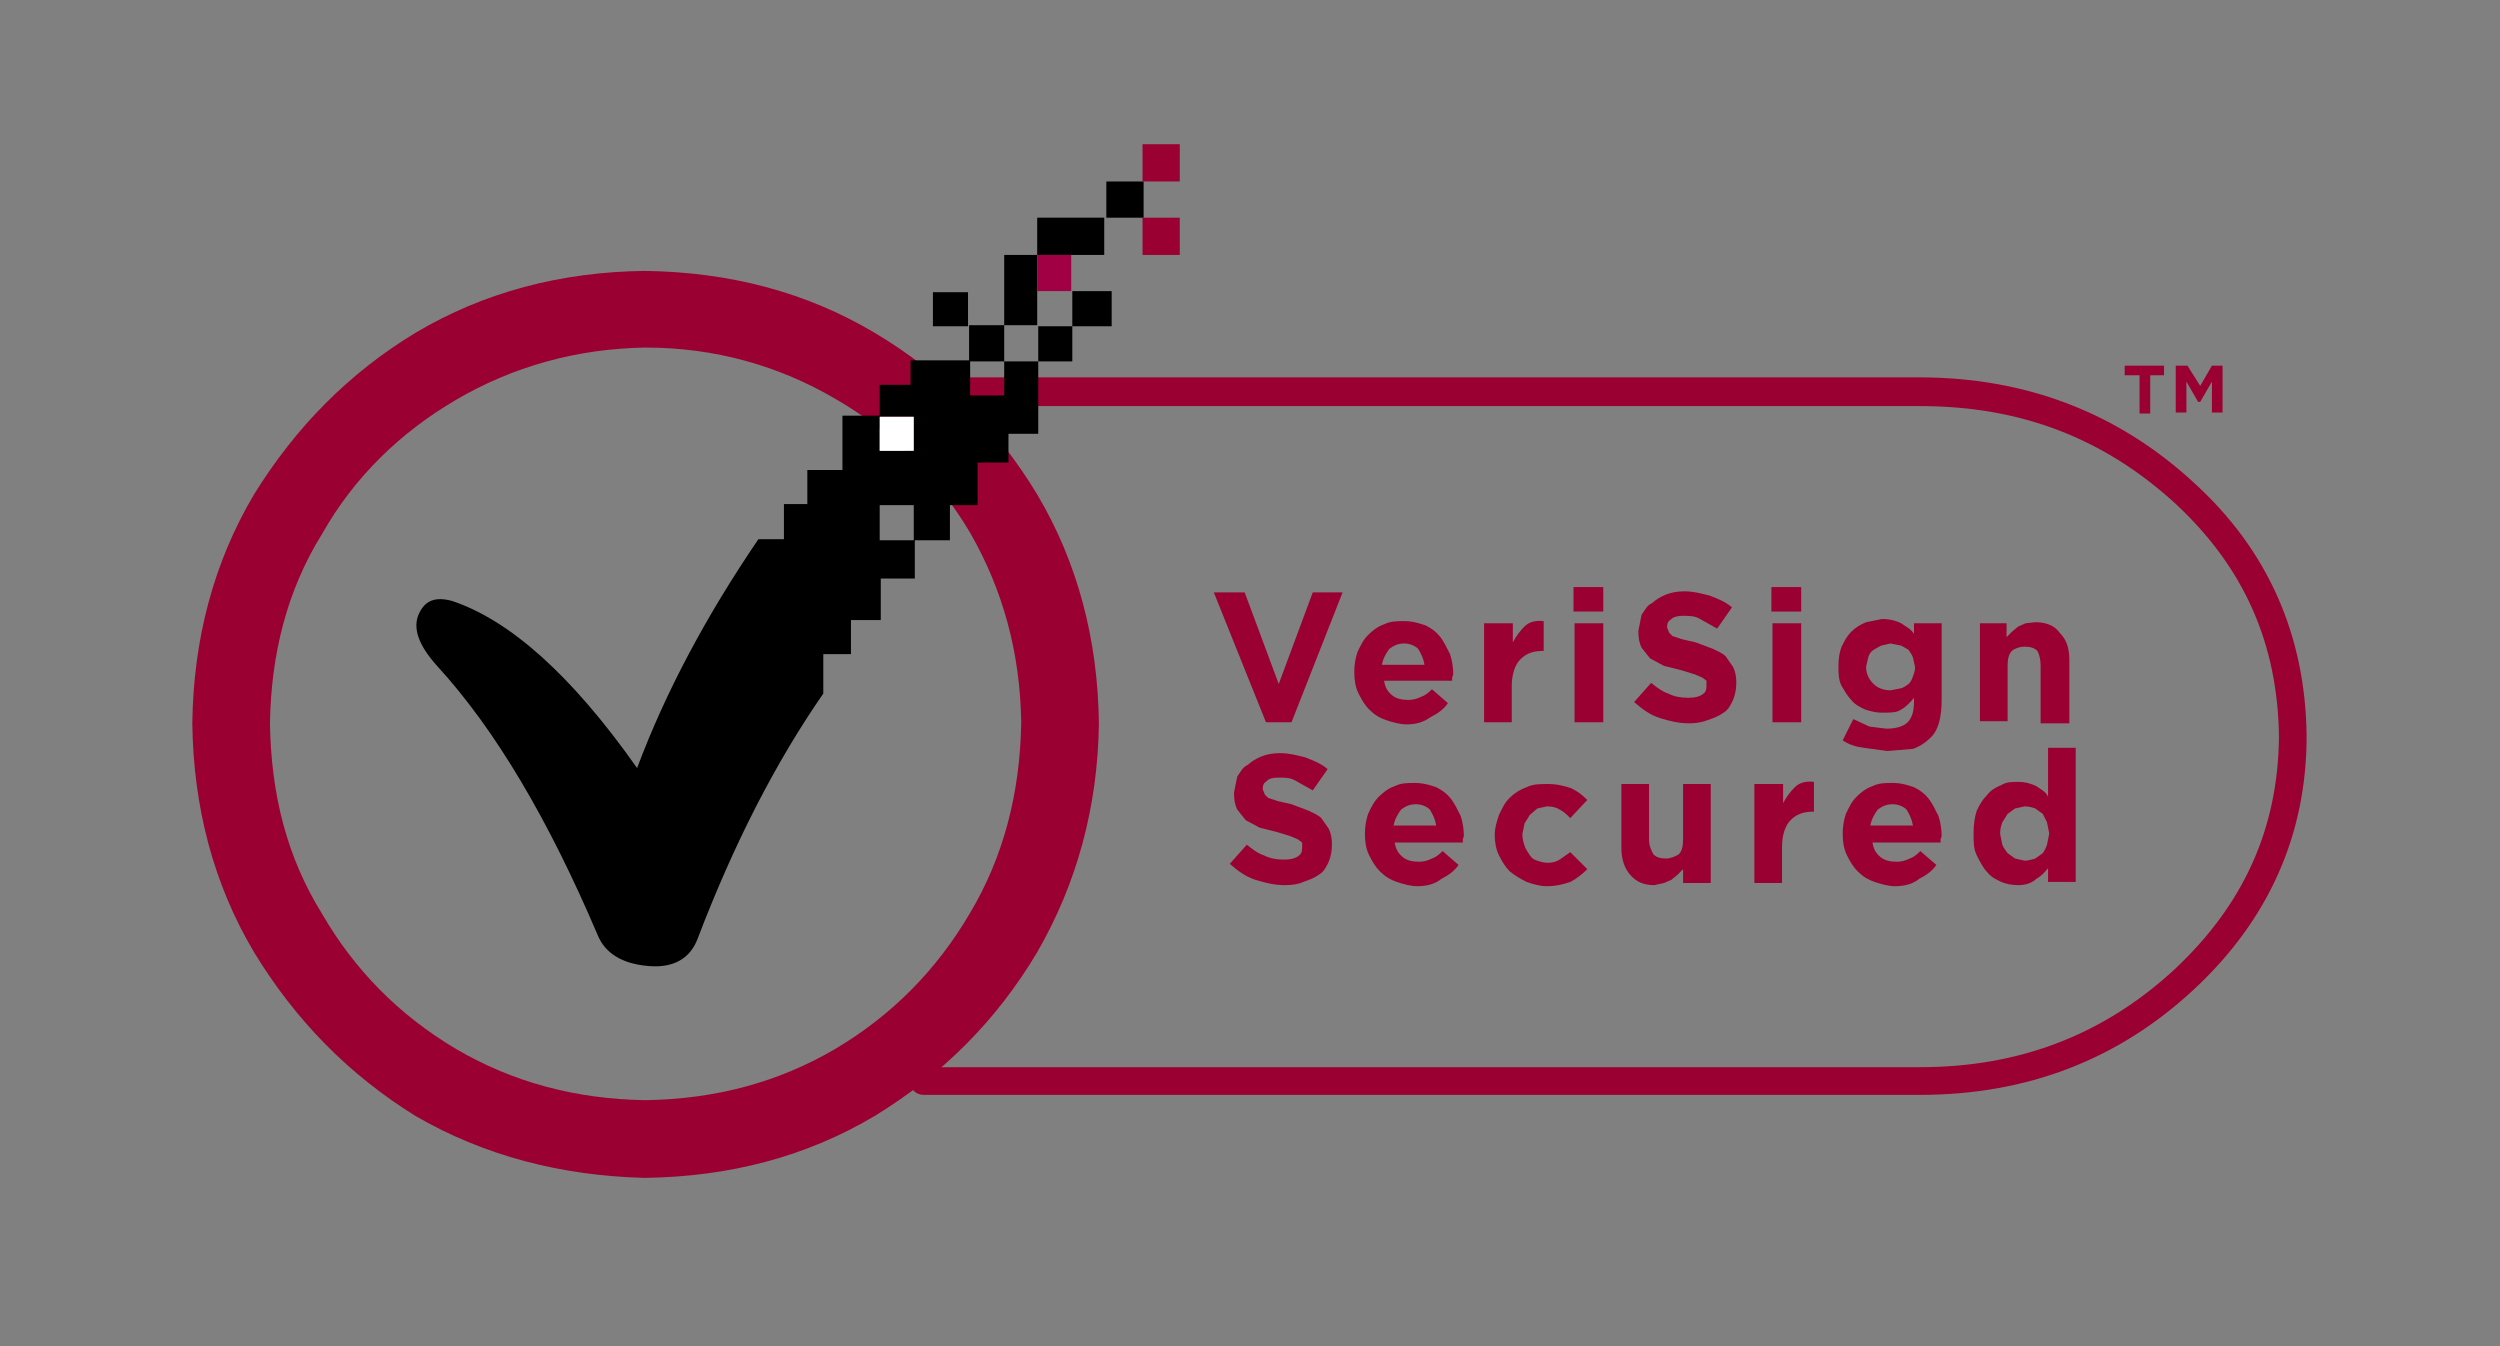 <svg width="91" height="49" viewBox="0 0 91 49" fill="none" xmlns="http://www.w3.org/2000/svg">
<rect x="0" y="0" width="91" height="49" fill="#808080" stroke="none"/>
<g clip-path="url(#clip0_301_1180)">
<path d="M33.609 14.782H69.901C73.542 14.782 76.564 15.945 79.159 18.308C81.676 20.633 82.916 23.423 82.954 26.833H83.458H82.954C82.916 30.165 81.676 32.917 79.159 35.28C76.602 37.644 73.542 38.845 69.901 38.845H33.609C33.338 38.845 33.106 39.078 33.106 39.349C33.106 39.62 33.338 39.853 33.609 39.853H69.901C73.775 39.853 77.106 38.574 79.856 36.017C82.567 33.498 83.961 30.398 83.961 26.794C83.923 23.152 82.567 20.013 79.817 17.533C77.067 15.015 73.736 13.736 69.863 13.736H33.609C33.338 13.736 33.106 13.969 33.106 14.24C33.106 14.55 33.338 14.782 33.609 14.782ZM33.609 14.782H69.901C73.542 14.782 76.564 15.945 79.159 18.308C81.676 20.633 82.916 23.423 82.954 26.833H83.458H82.954C82.916 30.165 81.676 32.917 79.159 35.28C76.602 37.644 73.542 38.845 69.901 38.845H33.609C33.338 38.845 33.106 39.078 33.106 39.349C33.106 39.62 33.338 39.853 33.609 39.853H69.901C73.775 39.853 77.106 38.574 79.856 36.017C82.567 33.498 83.961 30.398 83.961 26.794C83.923 23.152 82.567 20.013 79.817 17.533C77.067 15.015 73.736 13.736 69.863 13.736H33.609C33.338 13.736 33.106 13.969 33.106 14.24C33.106 14.55 33.338 14.782 33.609 14.782Z" fill="#9B0033"/>
<path fill-rule="evenodd" clip-rule="evenodd" d="M30.394 14.511C32.486 15.712 34.113 17.378 35.313 19.393C36.514 21.486 37.134 23.772 37.172 26.291C37.134 28.887 36.514 31.212 35.313 33.227C34.113 35.28 32.486 36.947 30.394 38.186C28.342 39.388 26.056 40.008 23.5 40.046C20.944 40.008 18.659 39.388 16.606 38.186C14.514 36.947 12.887 35.28 11.725 33.265C10.447 31.212 9.866 28.925 9.827 26.329C9.866 23.811 10.447 21.486 11.725 19.432C12.887 17.378 14.553 15.751 16.606 14.55C18.659 13.348 20.982 12.69 23.5 12.651C26.018 12.651 28.342 13.31 30.394 14.511ZM23.461 9.861C20.401 9.9 17.613 10.636 15.134 12.108C12.694 13.581 10.757 15.557 9.246 17.998C7.775 20.478 7.039 23.268 7 26.329C7.039 29.39 7.775 32.18 9.246 34.66C10.757 37.14 12.694 39.116 15.134 40.628C17.613 42.061 20.401 42.797 23.461 42.875C26.56 42.836 29.349 42.1 31.828 40.628C34.306 39.116 36.282 37.14 37.754 34.66C39.187 32.18 39.961 29.39 40 26.329C39.961 23.268 39.225 20.478 37.754 17.998C36.282 15.557 34.306 13.581 31.828 12.108C29.349 10.636 26.56 9.9 23.461 9.861Z" fill="#9B0033"/>
<path d="M44.183 21.563H45.306L46.546 24.896L47.785 21.563H48.87L47.011 26.291H46.081L44.183 21.563Z" fill="#9B0033"/>
<path d="M57.313 22.687H58.359V26.291H57.313V22.687ZM57.275 21.369H58.359V22.261H57.275V21.369ZM54.06 22.687H55.067V23.384C55.183 23.152 55.338 22.958 55.493 22.803C55.648 22.648 55.88 22.571 56.19 22.609V23.694H56.151C55.764 23.694 55.532 23.811 55.338 24.004C55.144 24.198 55.028 24.547 55.028 24.973V26.291H54.021V22.687H54.06ZM51.852 24.198C51.813 23.966 51.736 23.811 51.62 23.617C51.503 23.501 51.31 23.423 51.116 23.423C50.884 23.423 50.729 23.501 50.574 23.617C50.458 23.772 50.341 23.966 50.303 24.198H51.852ZM51.194 26.368C50.961 26.368 50.69 26.291 50.458 26.213C50.225 26.136 50.032 26.019 49.838 25.826C49.683 25.671 49.567 25.477 49.451 25.244C49.334 25.012 49.296 24.741 49.296 24.469C49.296 24.198 49.334 23.966 49.412 23.733C49.528 23.501 49.605 23.307 49.799 23.113C49.954 22.958 50.148 22.803 50.38 22.726C50.613 22.609 50.845 22.609 51.116 22.609C51.426 22.609 51.658 22.687 51.891 22.764C52.123 22.881 52.278 22.997 52.433 23.191C52.549 23.346 52.665 23.578 52.782 23.811C52.859 24.043 52.898 24.314 52.898 24.547L52.859 24.663V24.779H50.38C50.419 25.012 50.496 25.167 50.69 25.322C50.845 25.438 51.039 25.477 51.271 25.477C51.426 25.477 51.581 25.438 51.736 25.361C51.852 25.322 51.968 25.244 52.123 25.089L52.704 25.593C52.549 25.826 52.317 25.981 52.084 26.097C51.813 26.291 51.542 26.368 51.194 26.368Z" fill="#9B0033"/>
<path d="M61.496 26.329C61.109 26.329 60.799 26.252 60.412 26.136C60.063 26.019 59.792 25.826 59.482 25.554L60.102 24.857C60.296 25.012 60.489 25.167 60.722 25.244C60.954 25.361 61.187 25.399 61.458 25.399C61.69 25.399 61.845 25.361 61.961 25.283C62.078 25.206 62.116 25.128 62.116 24.973V24.779L61.961 24.663L61.69 24.547L61.187 24.392L60.567 24.237L60.063 23.966L59.754 23.578C59.676 23.423 59.637 23.229 59.637 22.997V22.958L59.754 22.377C59.87 22.222 59.947 22.028 60.141 21.951C60.257 21.834 60.451 21.718 60.644 21.641C60.838 21.563 61.07 21.524 61.303 21.524C61.651 21.524 61.923 21.602 62.232 21.68C62.542 21.796 62.813 21.912 63.046 22.106L62.504 22.881L61.884 22.532C61.69 22.416 61.496 22.416 61.264 22.416C61.071 22.416 60.916 22.454 60.838 22.532C60.722 22.609 60.683 22.687 60.683 22.803V22.842L60.761 23.036L60.877 23.152L61.225 23.268L61.729 23.384L62.349 23.617C62.504 23.694 62.697 23.772 62.813 23.888L63.084 24.276C63.162 24.431 63.201 24.624 63.201 24.818V24.857C63.201 25.089 63.162 25.283 63.084 25.477C63.007 25.632 62.93 25.826 62.736 25.942C62.581 26.058 62.387 26.136 62.155 26.213C61.961 26.291 61.729 26.329 61.496 26.329Z" fill="#9B0033"/>
<path d="M64.518 22.687H65.563V26.291H64.518V22.687ZM64.479 21.369H65.563V22.261H64.479V21.369Z" fill="#9B0033"/>
<path d="M72.032 22.687H73.039V23.191L73.232 22.997L73.465 22.803L73.736 22.687L74.084 22.648C74.472 22.648 74.782 22.764 74.975 23.036C75.208 23.268 75.324 23.578 75.324 24.004V26.329H74.278V24.237C74.278 24.004 74.239 23.849 74.162 23.694C74.046 23.578 73.891 23.539 73.697 23.539C73.504 23.539 73.31 23.617 73.232 23.694C73.116 23.811 73.077 24.004 73.077 24.237V26.252H72.07V22.687H72.032ZM68.817 25.128L69.204 25.051C69.32 25.012 69.359 24.973 69.475 24.896C69.553 24.818 69.591 24.741 69.63 24.624C69.669 24.508 69.708 24.431 69.708 24.276L69.63 23.927C69.591 23.811 69.514 23.733 69.475 23.656L69.204 23.501L68.817 23.423L68.468 23.501L68.197 23.656C68.081 23.733 68.042 23.811 68.004 23.927L67.926 24.276C67.926 24.547 68.042 24.741 68.197 24.896C68.352 25.051 68.584 25.128 68.817 25.128ZM68.701 27.337L67.849 27.221C67.539 27.182 67.306 27.104 67.074 26.949L67.461 26.174L68.042 26.446L68.662 26.523C69.01 26.523 69.282 26.446 69.437 26.291C69.591 26.136 69.669 25.903 69.669 25.554V25.399C69.553 25.554 69.359 25.748 69.204 25.826C69.049 25.942 68.817 25.942 68.507 25.942C68.313 25.942 68.12 25.903 67.887 25.826C67.732 25.748 67.539 25.671 67.384 25.477C67.267 25.361 67.151 25.167 67.035 24.973C66.919 24.741 66.919 24.508 66.919 24.237C66.919 23.966 66.958 23.733 67.035 23.539C67.151 23.307 67.229 23.152 67.384 22.997C67.539 22.842 67.732 22.726 67.926 22.648L68.507 22.532C68.817 22.532 69.049 22.609 69.204 22.687C69.359 22.803 69.553 22.881 69.669 23.074V22.687H70.676V25.477C70.676 26.097 70.56 26.601 70.25 26.872C70.095 27.027 69.863 27.182 69.63 27.259L68.701 27.337Z" fill="#9B0033"/>
<path d="M46.778 32.219C46.391 32.219 46.081 32.142 45.694 32.025C45.345 31.909 45.074 31.715 44.764 31.444L45.384 30.747C45.577 30.902 45.771 31.057 46.004 31.134C46.236 31.25 46.468 31.289 46.739 31.289C46.972 31.289 47.127 31.25 47.243 31.173C47.359 31.095 47.398 31.018 47.398 30.863V30.669L47.243 30.553L46.972 30.437L46.468 30.282L45.849 30.127L45.345 29.855L45.035 29.468C44.958 29.313 44.919 29.119 44.919 28.887V28.848L45.035 28.267C45.151 28.112 45.229 27.918 45.422 27.84C45.539 27.724 45.732 27.608 45.926 27.53C46.12 27.453 46.352 27.414 46.584 27.414C46.933 27.414 47.204 27.492 47.514 27.569C47.824 27.686 48.095 27.802 48.327 27.995L47.785 28.77L47.166 28.422C46.972 28.305 46.778 28.305 46.546 28.305C46.313 28.305 46.197 28.344 46.12 28.422C46.004 28.499 45.965 28.577 45.965 28.693V28.732L46.042 28.925L46.158 29.042L46.507 29.158L47.011 29.274L47.63 29.507C47.785 29.584 47.979 29.662 48.095 29.778L48.366 30.165C48.444 30.32 48.482 30.514 48.482 30.708V30.747C48.482 30.979 48.444 31.173 48.366 31.367C48.289 31.522 48.211 31.715 48.018 31.832C47.863 31.948 47.669 32.025 47.437 32.103C47.282 32.18 47.049 32.219 46.778 32.219Z" fill="#9B0033"/>
<path d="M56.306 32.258C56.035 32.258 55.803 32.18 55.57 32.103C55.338 31.987 55.144 31.87 54.951 31.715C54.796 31.56 54.679 31.367 54.563 31.134C54.447 30.902 54.408 30.63 54.408 30.398C54.408 30.127 54.486 29.894 54.563 29.662C54.679 29.429 54.757 29.235 54.951 29.042C55.105 28.887 55.338 28.732 55.57 28.654C55.803 28.538 56.035 28.538 56.345 28.538C56.694 28.538 56.965 28.616 57.197 28.693C57.429 28.809 57.584 28.925 57.778 29.119L57.158 29.778C57.042 29.662 56.926 29.546 56.771 29.468C56.655 29.39 56.5 29.352 56.306 29.352L55.958 29.429L55.687 29.662L55.493 29.972L55.415 30.359V30.398C55.415 30.514 55.454 30.669 55.493 30.785C55.532 30.902 55.609 31.018 55.687 31.134C55.764 31.25 55.841 31.289 55.958 31.328C56.074 31.367 56.19 31.405 56.345 31.405C56.5 31.405 56.655 31.367 56.771 31.289L57.158 31.018L57.778 31.638C57.623 31.793 57.391 31.987 57.158 32.103C56.926 32.18 56.655 32.258 56.306 32.258ZM52.278 30.049C52.239 29.817 52.162 29.662 52.046 29.468C51.929 29.352 51.736 29.274 51.542 29.274C51.31 29.274 51.155 29.352 51 29.468C50.884 29.623 50.767 29.817 50.729 30.049H52.278ZM51.581 32.258C51.349 32.258 51.077 32.18 50.845 32.103C50.613 32.025 50.419 31.909 50.225 31.715C50.07 31.56 49.954 31.367 49.838 31.134C49.722 30.902 49.683 30.63 49.683 30.359C49.683 30.088 49.722 29.855 49.799 29.623C49.915 29.39 49.993 29.197 50.187 29.003C50.341 28.848 50.535 28.693 50.767 28.616C51 28.499 51.232 28.499 51.503 28.499C51.813 28.499 52.046 28.577 52.278 28.654C52.511 28.77 52.665 28.887 52.82 29.081C52.937 29.235 53.053 29.468 53.169 29.7C53.246 29.933 53.285 30.204 53.285 30.437L53.246 30.553V30.669H50.767C50.806 30.902 50.884 31.057 51.077 31.212C51.232 31.328 51.426 31.367 51.658 31.367C51.813 31.367 51.968 31.328 52.123 31.25C52.239 31.212 52.355 31.134 52.511 30.979L53.091 31.483C52.937 31.715 52.704 31.87 52.472 31.987C52.239 32.18 51.929 32.258 51.581 32.258Z" fill="#9B0033"/>
<path d="M60.218 32.219C59.831 32.219 59.56 32.103 59.328 31.832C59.134 31.599 59.018 31.289 59.018 30.863V28.538H60.025V30.553C60.025 30.785 60.102 30.94 60.18 31.095C60.296 31.212 60.451 31.25 60.645 31.25C60.799 31.25 60.993 31.173 61.109 31.095C61.225 30.979 61.264 30.785 61.264 30.553V28.538H62.271V32.142H61.264V31.638L61.071 31.832L60.838 32.025L60.567 32.142L60.218 32.219Z" fill="#9B0033"/>
<path d="M73.697 31.328C73.814 31.328 73.968 31.289 74.085 31.25L74.356 31.057C74.433 30.94 74.472 30.863 74.511 30.747L74.588 30.359V30.32L74.511 29.933L74.356 29.623L74.085 29.429C73.968 29.39 73.852 29.352 73.697 29.352L73.349 29.429L73.078 29.623L72.884 29.933C72.845 30.049 72.806 30.165 72.806 30.32V30.359L72.884 30.747C72.923 30.863 73 30.94 73.078 31.057L73.349 31.25L73.697 31.328ZM73.465 32.219C73.233 32.219 73.039 32.18 72.845 32.103C72.69 32.025 72.497 31.948 72.342 31.754C72.187 31.599 72.07 31.367 71.954 31.134C71.838 30.902 71.838 30.669 71.838 30.359V30.32C71.838 30.01 71.877 29.739 71.954 29.507C72.07 29.274 72.148 29.119 72.342 28.925C72.458 28.77 72.651 28.654 72.845 28.577C73.039 28.46 73.233 28.46 73.465 28.46C73.736 28.46 73.968 28.538 74.123 28.616C74.278 28.732 74.472 28.809 74.549 29.003V27.221H75.556V32.103H74.549V31.599C74.433 31.754 74.278 31.909 74.123 31.987C73.968 32.142 73.736 32.219 73.465 32.219ZM69.63 30.049C69.592 29.817 69.514 29.662 69.398 29.468C69.282 29.352 69.088 29.274 68.894 29.274C68.662 29.274 68.507 29.352 68.352 29.468C68.236 29.623 68.12 29.817 68.081 30.049H69.63ZM68.972 32.258C68.74 32.258 68.468 32.18 68.236 32.103C68.004 32.025 67.81 31.909 67.616 31.715C67.461 31.56 67.345 31.367 67.229 31.134C67.113 30.902 67.074 30.63 67.074 30.359C67.074 30.088 67.113 29.855 67.19 29.623C67.306 29.39 67.384 29.197 67.578 29.003C67.733 28.848 67.926 28.693 68.159 28.616C68.391 28.499 68.623 28.499 68.894 28.499C69.204 28.499 69.437 28.577 69.669 28.654C69.901 28.77 70.056 28.887 70.211 29.081C70.328 29.235 70.444 29.468 70.56 29.7C70.637 29.933 70.676 30.204 70.676 30.437L70.637 30.553V30.669H68.159C68.197 30.902 68.275 31.057 68.468 31.212C68.623 31.328 68.817 31.367 69.049 31.367C69.204 31.367 69.359 31.328 69.514 31.25C69.63 31.212 69.747 31.134 69.901 30.979L70.483 31.483C70.328 31.715 70.095 31.87 69.863 31.987C69.63 32.18 69.32 32.258 68.972 32.258ZM63.898 28.538H64.905V29.235C65.021 29.003 65.176 28.809 65.331 28.654C65.486 28.499 65.718 28.422 66.028 28.46V29.545H65.99C65.602 29.545 65.37 29.662 65.176 29.855C64.983 30.049 64.866 30.398 64.866 30.824V32.142H63.859V28.538H63.898Z" fill="#9B0033"/>
<path fill-rule="evenodd" clip-rule="evenodd" d="M77.338 13.31H78.771V13.659H78.268V15.053H77.88V13.659H77.338V13.31ZM80.901 13.31V15.015H80.514V13.891L80.088 14.627H80.01L79.585 13.891V15.015H79.197V13.31H79.623L80.088 14.046L80.514 13.31H80.901Z" fill="#9B0033"/>
<path fill-rule="evenodd" clip-rule="evenodd" d="M33.261 18.386H32.021V19.665H33.261V18.386ZM32.021 15.17H33.261V16.41H32.021V15.17ZM35.236 11.876H33.958V10.636H35.236V11.876ZM37.754 9.28H40.194V7.924H37.754V11.837H35.275V13.116H33.144V14.007H32.021V15.131H30.665V17.107H29.387V18.347H28.535V19.626H27.606C25.708 22.416 24.236 25.167 23.19 27.957C20.789 24.547 18.542 22.571 16.451 21.873C15.87 21.718 15.482 21.834 15.25 22.338C15.018 22.842 15.211 23.462 15.908 24.237C18.039 26.562 19.975 29.855 21.757 34.04C22.028 34.699 22.648 35.087 23.616 35.164C24.507 35.242 25.127 34.893 25.398 34.157C26.715 30.708 28.225 27.763 29.968 25.244V23.811H30.975V22.571H32.06V21.059H33.299V19.665H34.577V18.386H35.584V16.836H36.708V15.79H37.792V13.155H39.032V11.876H40.465V10.597H39.032V11.876H37.792V13.155H36.553V14.395H35.313V13.155H36.553V9.28H37.754Z" fill="black"/>
<path d="M38.993 9.28H37.754V10.597H38.993V9.28Z" fill="#A10045"/>
<path d="M33.261 15.17H32.021V16.41H33.261V15.17Z" fill="white"/>
<path d="M42.944 7.924H41.588V9.28H42.944V7.924Z" fill="#9B0033"/>
<path d="M41.627 7.924V6.606H40.271V7.924" fill="black"/>
<path d="M42.944 5.25H41.588V6.606H42.944V5.25Z" fill="#9B0033"/>
</g>
<defs>
<clipPath id="clip0_301_1180">
<rect width="77" height="37.625" fill="white" transform="translate(7 5.25)"/>
</clipPath>
</defs>
</svg>
